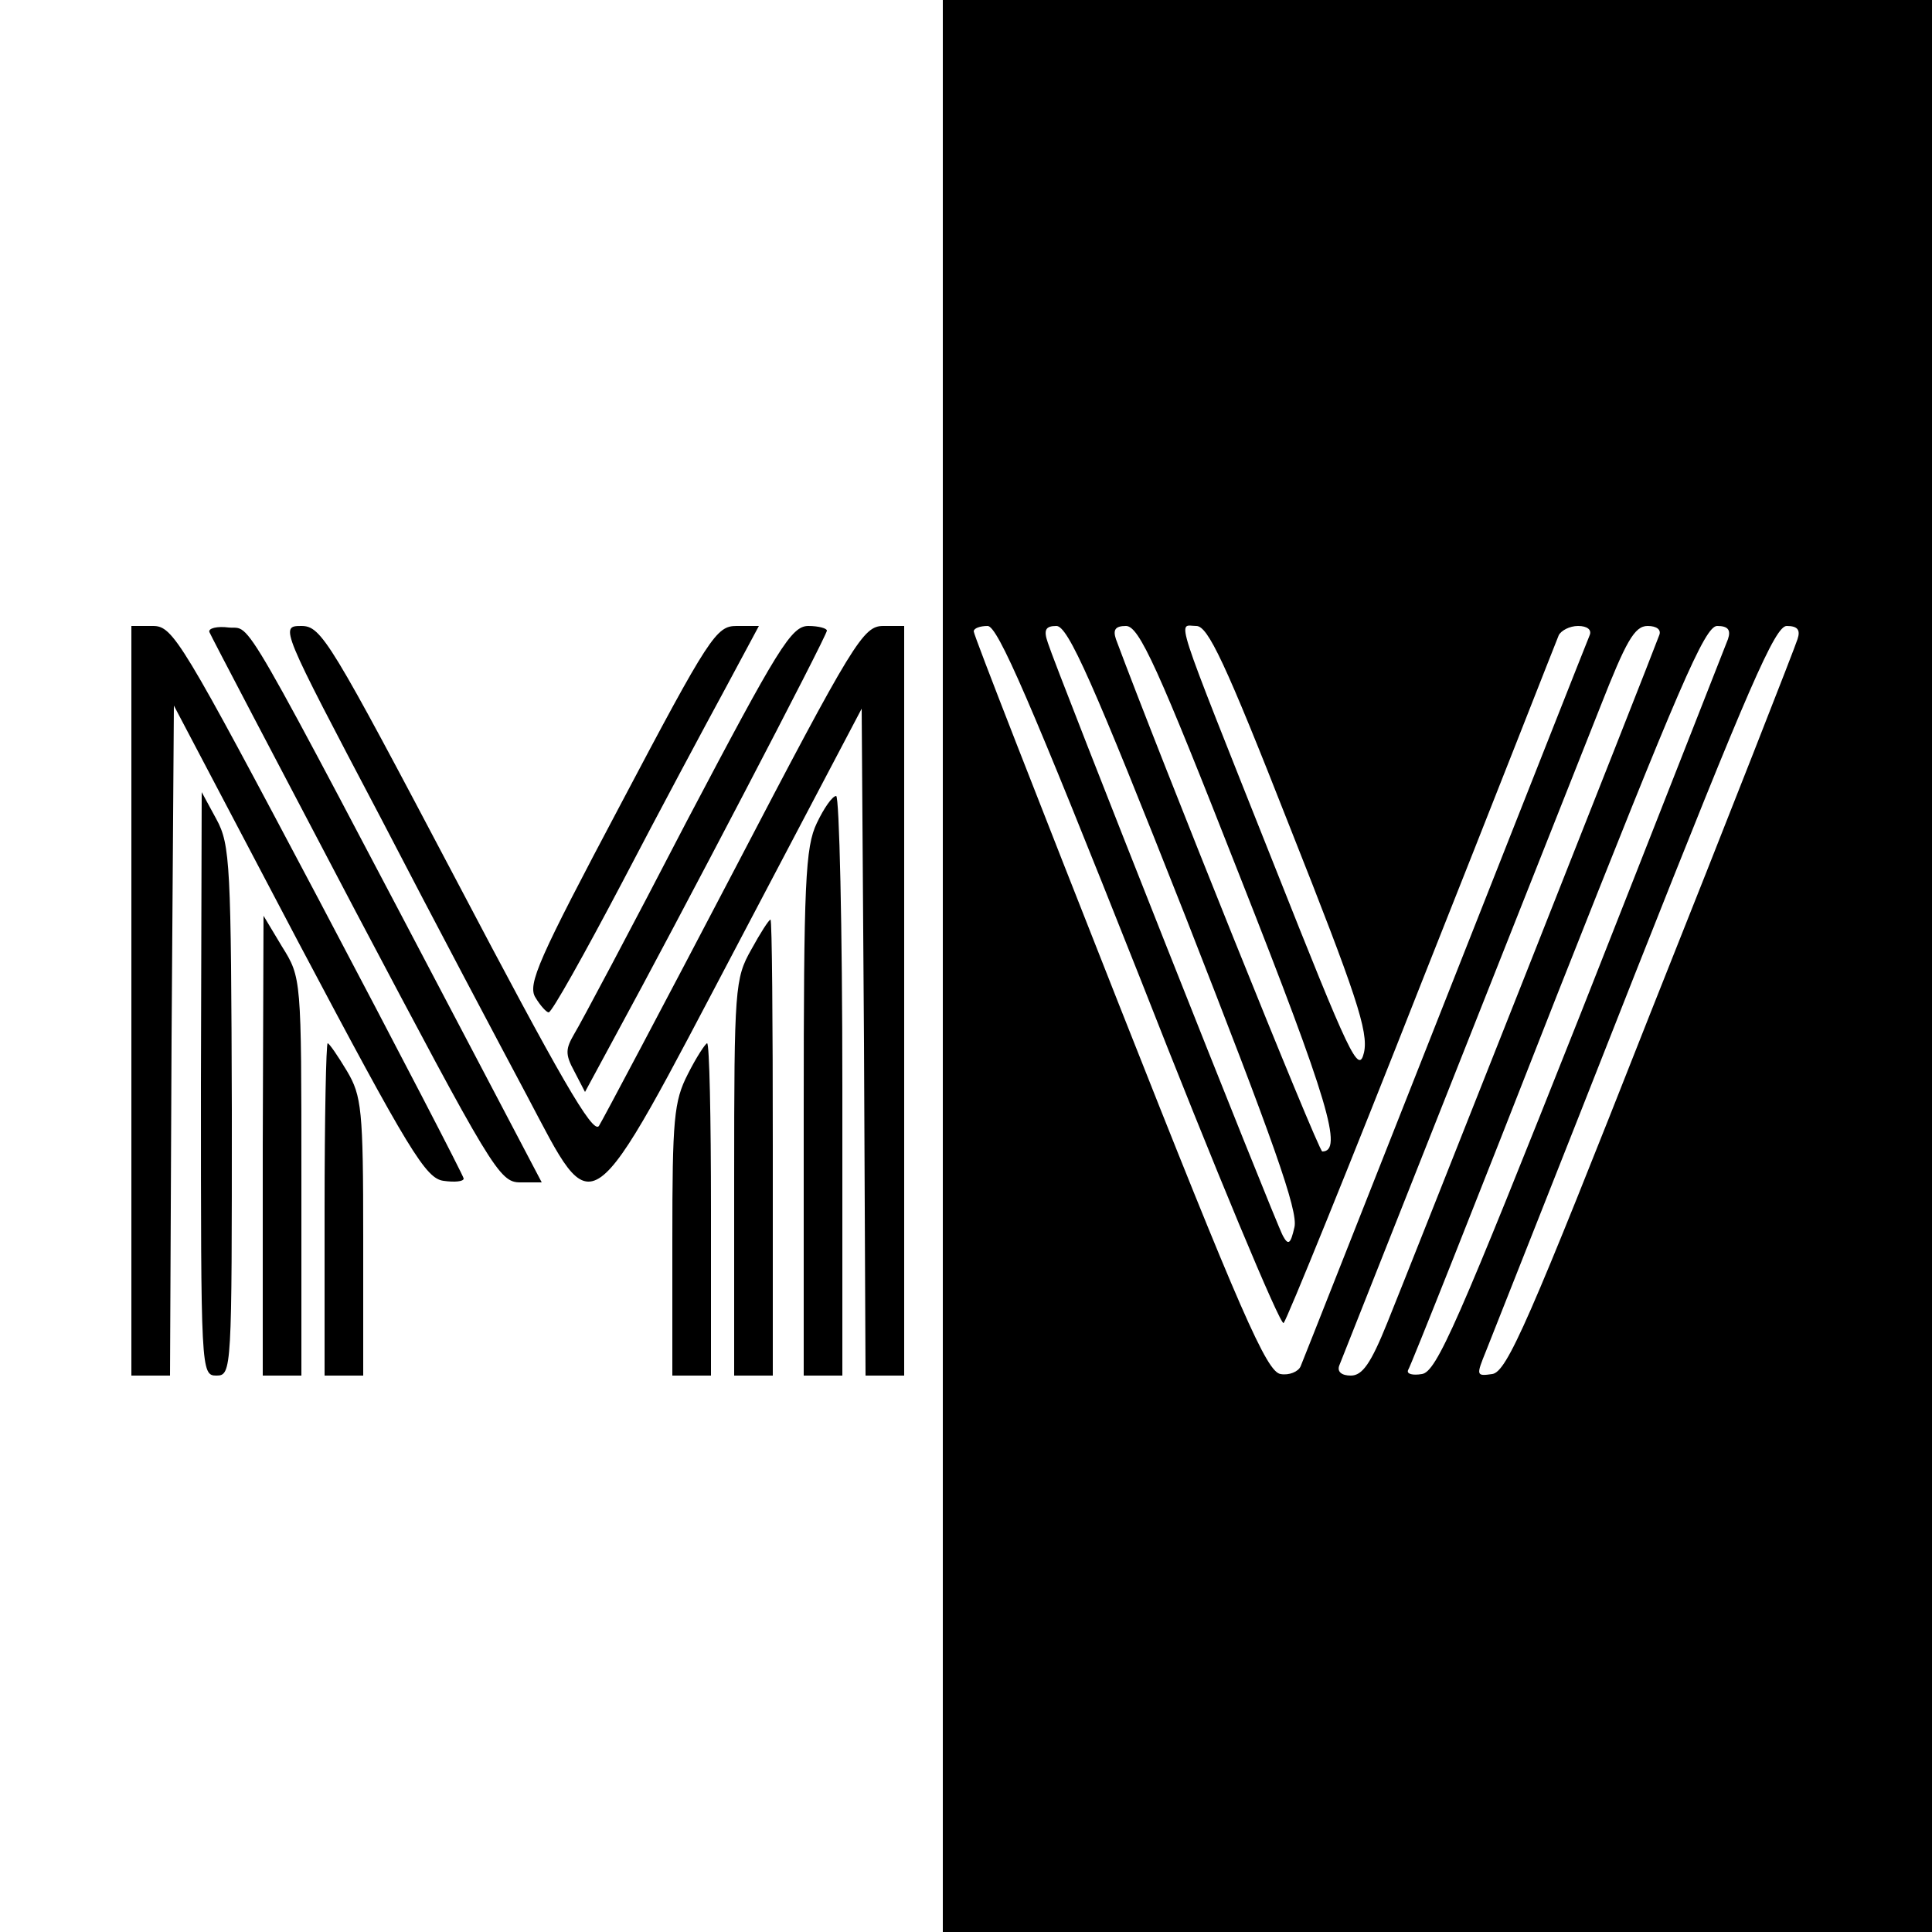 <svg version="1" xmlns="http://www.w3.org/2000/svg" width="333.333" height="333.333" viewBox="0 0 250 250"><path d="M122 125v125h128V0H122v125zm25.5 1.5c9.8 25 18.2 45.1 18.6 44.7.4-.4 8.5-20.3 17.9-44.2 9.5-23.9 17.4-44.1 17.7-44.8.3-.6 1.4-1.2 2.5-1.2 1.2 0 1.8.5 1.5 1.2-.3.7-8.7 22-18.7 47.3-10 25.3-18.4 46.6-18.7 47.3-.3.7-1.5 1.2-2.6 1-1.8-.3-5.1-7.8-20.9-47.8-10.3-26.1-18.8-47.8-18.8-48.3 0-.4.8-.7 1.8-.7 1.3 0 5.5 9.7 19.7 45.5zm5.9-7.9c11.4 29.1 14.6 38.1 14.1 40.2-.5 2.2-.8 2.4-1.5 1.1-1-1.8-29.3-73.2-30.4-76.7-.6-1.7-.3-2.2 1.1-2.2 1.5 0 4.7 7.2 16.7 37.6zm7-5.3c11.6 29.4 13.4 35.7 10.7 35.7-.5 0-21.2-51.5-26.7-66.3-.4-1.2-.1-1.7 1.3-1.7 1.7 0 4.1 5.3 14.7 32.3zm6.5-6.3c8.6 21.7 10.2 26.5 9.6 29.2-.7 2.9-1.8.5-11.6-24.2-13.4-33.7-12.5-31-10.1-31 1.5 0 3.7 4.6 12.1 26zm47.8-24.8c-1.2 3.3-32.8 83.1-35.2 89-2.1 5.2-3.2 6.8-4.7 6.8-1.2 0-1.8-.5-1.5-1.3 2-5 30.5-77 33.8-85.3 3.3-8.4 4.4-10.4 6.1-10.4 1.2 0 1.8.5 1.5 1.2zm8.9.5c-.4 1-8.9 22.7-19 48.3-16 40.3-18.7 46.5-20.6 46.8-1.2.2-2 0-1.8-.5.3-.4 9-22.3 19.3-48.6C217.2 89 220.6 81 222.2 81c1.4 0 1.8.5 1.4 1.7zm9 0c-.3 1-8.8 22.7-19 48.3-15.8 40.1-18.6 46.5-20.5 46.8-2.1.3-2.1.2-.8-3 .7-1.8 9.4-23.7 19.2-48.6C226.3 88.8 229.7 81 231.2 81c1.4 0 1.8.5 1.4 1.7zM17 129.5V178h5l.2-43.4.3-43.3 16.1 30.6c14.4 27.2 16.5 30.6 18.8 30.9 1.4.2 2.6.1 2.6-.3 0-.3-8.4-16.5-18.7-36C23.5 82.9 22.4 81 19.8 81H17v48.5zM27.1 81.8c.2.5 8.7 16.7 18.9 36.1C63.6 151.2 64.6 153 67.3 153h2.8l-8.3-15.8c-31.5-59.9-29.1-55.7-32.2-56-1.5-.2-2.7.1-2.5.6zM49.2 105.7c7.1 13.7 15.7 29.9 19 36.1 8.9 16.8 7.6 17.7 27.3-19.7l16-30.4.3 43.2.2 43.1h5V81h-2.7c-2.6 0-3.8 1.9-19.3 31.6-9.1 17.4-17 32.3-17.5 33.1-.8 1.1-5.1-6.4-18.4-31.7C42.7 82.9 41.6 81 39 81c-2.8 0-2.7.2 10.2 24.7z"/><path d="M80.3 104.1c-10.6 20-12.1 23.3-11 25 .6 1 1.4 1.9 1.7 1.9.4 0 4.6-7.5 9.5-16.8 4.8-9.2 10.8-20.4 13.3-25l4.4-8.2h-2.9c-2.6 0-3.5 1.3-15 23.1zM88.9 106.2c-7.2 13.9-13.8 26.3-14.6 27.6-1.1 1.9-1.2 2.6 0 4.8l1.4 2.7 4-7.4c7.8-14.3 27.3-51.6 27.3-52.3 0-.3-1.1-.6-2.4-.6-2.2 0-3.9 2.8-15.7 25.2zM26 140.2c0 37.1 0 37.8 2 37.8s2-.7 2-34.3c-.1-31.8-.2-34.4-2-37.7l-1.9-3.5-.1 37.7zM105.7 106.5c-1.5 3.1-1.7 7.7-1.7 37.5v34h5v-37.5c0-20.6-.4-37.5-.8-37.5-.5 0-1.6 1.6-2.5 3.5zM34 148.2V178h5v-25.8c0-25.6 0-25.7-2.5-29.7l-2.4-4-.1 29.7zM97.2 122.9c-2.1 3.7-2.2 5-2.2 29.5V178h5v-29.5c0-16.2-.1-29.5-.3-29.5-.2 0-1.3 1.7-2.5 3.9zM42 156.5V178h5v-17.9c0-16.5-.2-18.3-2.1-21.5-1.2-2-2.3-3.6-2.5-3.6-.2 0-.4 9.7-.4 21.5zM89 139c-1.8 3.5-2 5.8-2 21.5V178h5v-21.5c0-11.8-.2-21.5-.5-21.5-.2 0-1.4 1.8-2.5 4z"/></svg>